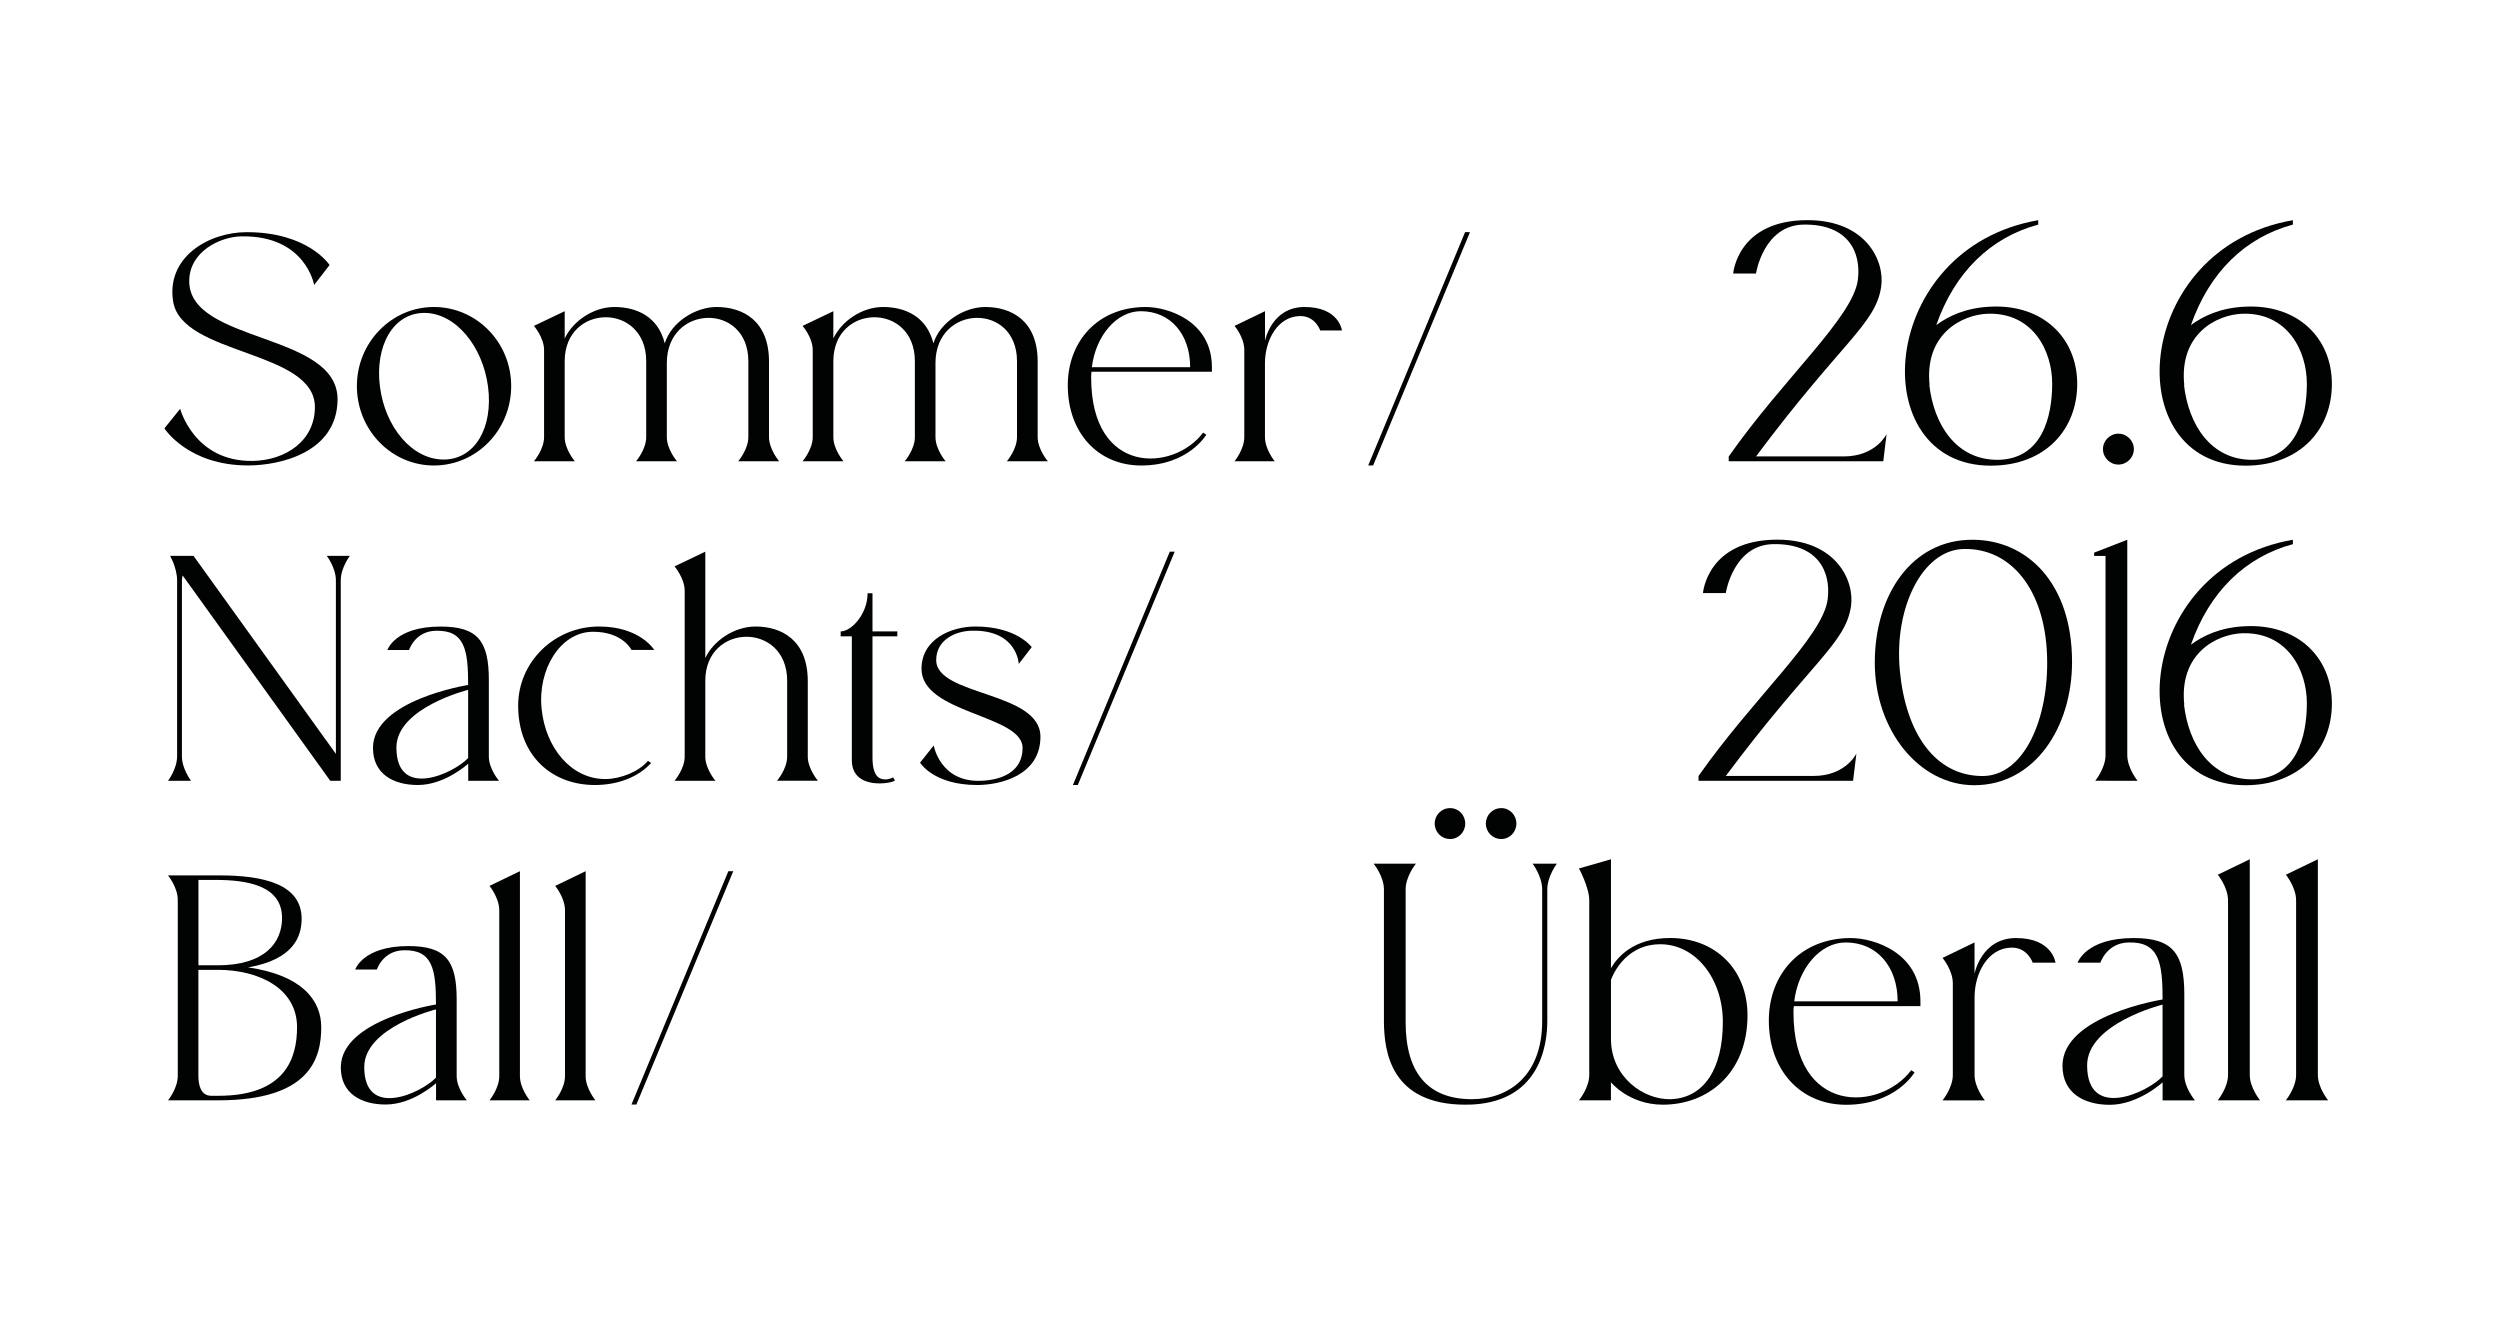 <?xml version="1.0" encoding="utf-8"?>
<!-- Generator: Adobe Illustrator 25.0.1, SVG Export Plug-In . SVG Version: 6.00 Build 0)  -->
<svg version="1.1" id="Ebene_1" xmlns="http://www.w3.org/2000/svg" xmlns:xlink="http://www.w3.org/1999/xlink" x="0px" y="0px"
	 viewBox="0 0 595.28 318.73" style="enable-background:new 0 0 595.28 318.73;" xml:space="preserve">
<style type="text/css">
	.st0{fill:#010202;}
</style>
<g>
	<path class="st0" d="M74.98,96.93c0-13.58-31.57-12.24-33.74-25.07c-1.75-10.58,8.41-16.58,17.49-16.58
		c14.74,0,19.74,7.83,19.74,7.83l-3.67,4.75c0,0-2-11.83-17.33-11.58c-5,0.08-12.41,3.58-12.41,10.66
		c0,14.83,35.32,12.16,35.32,28.15c-0.08,12.74-13.83,15.74-21.32,15.74c-14.33,0-19.91-8.83-19.91-8.83l3.75-4.66
		c0,0,3.33,12.66,17.33,12.41C67.99,109.59,74.98,105.01,74.98,96.93z"/>
	<path class="st0" d="M84.98,91.93c0-10.41,8.25-18.83,18.33-18.83c10.16,0,18.41,8.41,18.41,18.83c0,10.5-8.25,18.91-18.41,18.91
		C93.22,110.84,84.98,102.42,84.98,91.93z M90.47,92.09c1.25,9.66,7.66,17.33,15.16,17.33c7.5,0,11.83-7.66,10.58-17.33
		c-1.25-9.66-7.75-17.58-15.16-17.58C93.56,74.52,89.23,82.43,90.47,92.09z"/>
	<path class="st0" d="M178.19,104.09V86.01c0-14.08-19.41-13.58-19.41,0.42v17.66c0,2.92,2.42,5.75,2.42,5.75h-9.75
		c0,0,2.42-2.83,2.42-5.75V86.01c0-14.08-19.41-13.83-19.41,0v18.08c0,2.92,2.42,5.75,2.42,5.75h-9.75c0,0,2.42-2.83,2.42-5.75
		V83.35c0-3-2.42-5.75-2.42-5.75l7.33-3.5v6.5c1.92-4.08,6.75-7.5,11.83-7.5c5.25,0,10.41,2.25,12,8.66
		c1.58-5.16,7.41-8.66,12.33-8.66c6.25,0,12.49,3.25,12.49,12.99v17.99c0,2.92,2.42,5.75,2.42,5.75h-9.75
		C175.77,109.84,178.19,107,178.19,104.09z"/>
	<path class="st0" d="M242.16,104.09V86.01c0-14.08-19.41-13.58-19.41,0.42v17.66c0,2.92,2.42,5.75,2.42,5.75h-9.75
		c0,0,2.42-2.83,2.42-5.75V86.01c0-14.08-19.41-13.83-19.41,0v18.08c0,2.92,2.42,5.75,2.42,5.75h-9.75c0,0,2.42-2.83,2.42-5.75
		V83.35c0-3-2.42-5.75-2.42-5.75l7.33-3.5v6.5c1.92-4.08,6.75-7.5,11.83-7.5c5.25,0,10.41,2.25,12,8.66
		c1.58-5.16,7.41-8.66,12.33-8.66c6.25,0,12.49,3.25,12.49,12.99v17.99c0,2.92,2.42,5.75,2.42,5.75h-9.75
		C239.74,109.84,242.16,107,242.16,104.09z"/>
	<path class="st0" d="M259.9,88.51c-0.08,0.5-0.08,0.92-0.08,1.42c0,23.41,19.66,22.41,26.66,13.08l0.75,0.5
		c0,0-4.25,7.33-15.49,7.33c-10.33,0-17.49-7.83-17.49-19.08c0-10.41,7.08-18.66,18.58-18.66c5.25,0,15.74,3.33,15.74,14.33v1.08
		H259.9z M259.98,87.43h23.41c0-7.83-4.67-13.33-11.75-13.33C265.89,74.1,260.9,79.93,259.98,87.43z"/>
	<path class="st0" d="M293.96,77.6l7.25-3.5v7.08c0,0,1.5-8.08,9.41-8.08c8.25,0,8.91,5.58,8.91,5.58h-5.17c0,0-1.17-3.5-4.83-3.42
		c-5.25,0.08-8.33,5.66-8.33,11.25v17.58c0,2.92,2.33,5.75,2.33,5.75h-9.58c0,0,2.33-2.83,2.33-5.75V83.35
		C296.3,80.35,293.96,77.6,293.96,77.6z"/>
	<path class="st0" d="M326.95,110.84h-1.17l23.07-55.56h1.17L326.95,110.84z"/>
	<path class="st0" d="M83.31,132.36c0,0-2.17,2.83-2.17,5.83v47.73h-2.5l-35.15-48.9c-0.08,0.42-0.17,0.75-0.17,1.17v41.9
		c0,3,2.17,5.83,2.17,5.83H40c0,0,2.17-2.83,2.17-5.83v-41.9c0-1.58-0.5-3.17-0.92-4.25c-0.42-1-0.75-1.58-0.75-1.58h5.58
		l33.9,47.15v-41.32c0-3-2.17-5.83-2.17-5.83H83.31z"/>
	<path class="st0" d="M88.81,178.09c0-11.41,22.66-14.99,22.66-14.99c0-8.25-0.75-13.08-7.66-12.91c-5,0.08-6.41,4.58-6.41,4.58
		h-5.16c0,0,1.83-5.58,12.66-5.58c8.91,0,11.5,3.5,11.5,12.74v18.24c0,2.92,2.42,5.75,2.42,5.75h-7.33v-4.08
		c0,0-5.5,5.08-11.99,5.08C93.72,186.92,88.81,184.33,88.81,178.09z M94.39,178c0,12.49,13.66,6.16,17.08,2.5v-16.24
		C111.47,164.26,94.39,168.51,94.39,178z"/>
	<path class="st0" d="M123.38,168.01c0-10.41,8.66-18.83,19.24-18.83c9.83,0,13.16,5.58,13.16,5.58h-5.41c0,0-2.08-4.33-9.16-4.33
		c-7.75,0-13.24,8.91-12.24,18.41c0.92,9.08,6.91,16.66,15.16,16.66c3.58,0,8-1.75,10.16-4.33l0.75,0.5
		c-2.92,3.25-7.75,5.25-13.41,5.25C131.37,186.92,123.38,179.92,123.38,168.01z"/>
	<path class="st0" d="M187.43,180.17v-18.08c0-14.08-19.49-13.83-19.49,0v18.08c0,2.92,2.42,5.75,2.42,5.75h-9.75
		c0,0,2.42-2.83,2.42-5.75v-39.48c0-3-2.42-5.83-2.42-5.83l7.33-3.5v25.32c1.92-4.08,6.83-7.5,11.99-7.5
		c6.16,0,12.41,3.25,12.41,12.99v17.99c0,2.92,2.42,5.75,2.42,5.75h-9.75C185.01,185.92,187.43,183.09,187.43,180.17z"/>
	<path class="st0" d="M200.17,151.52v-1.17c2.58,0,6.41-4.16,6.41-9.08h1.17v9.08h5.91v1.17h-5.91v28.82c0,4.5,1.58,5.25,3.08,5.25
		c1,0,1.83-0.5,1.83-0.5l0.42,0.75c-0.42,0.67-10.25,2.5-10.25-4.83v-29.49H200.17z"/>
	<path class="st0" d="M243.49,178.09c0-7.91-24.07-8.16-24.07-18.83c0-7.08,7.08-10.08,12.83-10.08c9.91,0,13.41,4.91,13.41,4.91
		l-3.08,4c0,0-0.33-8.16-11.16-7.91c-4.17,0.08-8.5,2.33-8.5,7c0,8.58,24.82,7.41,24.82,18.24c0,9.16-9.41,11.5-15.08,11.5
		c-10.41,0-13.58-5.33-13.58-5.33l3.25-4.08c0,0,1.5,8.75,11.16,8.41C238.82,185.75,243.49,183.59,243.49,178.09z"/>
	<path class="st0" d="M256.64,186.92h-1.17l23.07-55.56h1.17L256.64,186.92z"/>
	<path class="st0" d="M42.33,256.17v-41.9c0-3-2.33-5.83-2.33-5.83h12.16c10.66,0,19.83,2.08,19.66,10.58
		c-0.08,3.83-1.75,9.41-12.74,11.33c12.74,1.83,17.41,7.75,17.41,14.24c0,7.33-2.58,17.41-24.49,17.41H40
		C40,262,42.33,259.17,42.33,256.17z M51.83,229.85c11.33,0,15.33-5.5,15.33-11.25c0-7.66-8.08-9.08-15.83-9.08h-4.08v20.32H51.83z
		 M51.99,260.92c15.99,0,18.74-9,18.74-16.33c0-9.25-9.08-13.66-18.91-13.66h-4.58v25.24c0,2.08,0.5,4.75,3.08,4.75H51.99z"/>
	<path class="st0" d="M81.15,254.17c0-11.41,22.66-14.99,22.66-14.99c0-8.25-0.75-13.08-7.66-12.91c-5,0.08-6.41,4.58-6.41,4.58
		h-5.16c0,0,1.83-5.58,12.66-5.58c8.91,0,11.5,3.5,11.5,12.74v18.24c0,2.92,2.42,5.75,2.42,5.75h-7.33v-4.08
		c0,0-5.5,5.08-11.99,5.08C86.06,263,81.15,260.42,81.15,254.17z M86.73,254.09c0,12.49,13.66,6.16,17.08,2.5v-16.24
		C103.8,240.34,86.73,244.59,86.73,254.09z"/>
	<path class="st0" d="M116.55,210.94l7.25-3.5v48.81c0,2.92,2.33,5.75,2.33,5.75h-9.58c0,0,2.33-2.83,2.33-5.75v-39.48
		C118.88,213.77,116.55,210.94,116.55,210.94z"/>
	<path class="st0" d="M132.2,210.94l7.25-3.5v48.81c0,2.92,2.33,5.75,2.33,5.75h-9.58c0,0,2.33-2.83,2.33-5.75v-39.48
		C134.54,213.77,132.2,210.94,132.2,210.94z"/>
	<path class="st0" d="M151.53,263h-1.17l23.07-55.56h1.17L151.53,263z"/>
</g>
<g>
	<path class="st0" d="M449.22,103.35l-0.79,6.48h-36.8v-1.14c13.14-18.75,29.71-33.21,30.76-42.15c0.79-6.48-2.28-13.23-12.97-13.06
		c-9.55,0.18-11.3,11.65-11.3,11.65h-5.43c0,0,0.96-12.71,17.7-12.71c13.93,0,18.49,9.73,17.53,15.95
		c-1.4,8.94-9.46,13.06-29.79,40.31h20.86C446.68,108.7,449.22,103.35,449.22,103.35z"/>
	<path class="st0" d="M494.61,91.43c0,10.69-7.45,19.45-20.59,19.45c-30.32,0-27.17-51.79,11.3-58.45v1.05
		c-11.39,3.07-19.89,11.39-24.27,23.92c2.89-2.1,6.92-4.12,12.97-4.38C486.46,72.42,494.61,80.48,494.61,91.43z M488.65,91.35
		c0-7.8-4.56-16.91-15.25-16.65c-6.31,0.18-15.25,4.91-13.93,17.09l-0.09-0.26c1.05,9.64,6.48,18.05,16.39,17.96
		C486.2,109.31,488.65,99.32,488.65,91.35z"/>
	<path class="st0" d="M500.74,106.94c0-2.02,1.67-3.68,3.68-3.68c2.01,0,3.68,1.67,3.68,3.68c0,2.02-1.67,3.68-3.68,3.68
		C502.41,110.63,500.74,108.96,500.74,106.94z"/>
	<path class="st0" d="M555.25,91.43c0,10.69-7.45,19.45-20.59,19.45c-30.32,0-27.17-51.79,11.3-58.45v1.05
		c-11.39,3.07-19.89,11.39-24.27,23.92c2.89-2.1,6.92-4.12,12.97-4.38C547.1,72.42,555.25,80.48,555.25,91.43z M549.29,91.35
		c0-7.8-4.56-16.91-15.25-16.65c-6.31,0.18-15.25,4.91-13.93,17.09l-0.09-0.26c1.05,9.64,6.48,18.05,16.39,17.96
		C546.83,109.31,549.29,99.32,549.29,91.35z"/>
	<path class="st0" d="M442.03,179.43l-0.79,6.48h-36.8v-1.14c13.14-18.75,29.71-33.21,30.76-42.15c0.79-6.48-2.28-13.23-12.97-13.06
		c-9.55,0.18-11.3,11.65-11.3,11.65h-5.43c0,0,0.96-12.71,17.7-12.71c13.93,0,18.49,9.73,17.53,15.95
		c-1.4,8.94-9.46,13.06-29.79,40.31h20.86C439.49,184.78,442.03,179.43,442.03,179.43z"/>
	<path class="st0" d="M446.41,157.79c0-16.12,8.76-29.27,23.22-29.27c13.06,0,23.75,10.34,23.75,29.09
		c0,15.51-8.85,29.36-23.31,29.36C457.02,186.97,446.41,173.91,446.41,157.79z M452.37,159.63c1.4,14.98,8.41,25.15,19.72,25.15
		c9.81,0,15.86-13.58,15.34-28.65c-0.53-15.86-8.68-25.68-19.89-25.41C457.72,130.97,450.97,144.73,452.37,159.63z"/>
	<path class="st0" d="M498.64,132.38v-0.79l7.89-3.07v51.26c0,3.15,2.45,6.13,2.45,6.13H498.9c0,0,2.45-2.98,2.45-6.13v-47.41
		H498.64z"/>
	<path class="st0" d="M555.25,167.52c0,10.69-7.45,19.45-20.59,19.45c-30.32,0-27.17-51.79,11.3-58.45v1.05
		c-11.39,3.07-19.89,11.39-24.27,23.92c2.89-2.1,6.92-4.12,12.97-4.38C547.1,148.5,555.25,156.56,555.25,167.52z M549.29,167.43
		c0-7.8-4.56-16.91-15.25-16.65c-6.31,0.18-15.25,4.91-13.93,17.09l-0.09-0.26c1.05,9.64,6.48,18.05,16.39,17.96
		C546.83,185.39,549.29,175.4,549.29,167.43z"/>
	<path class="st0" d="M327.07,205.65h10.08c0,0-2.45,2.98-2.45,6.13v31.63c0,12.09,5.35,18.32,15.77,18.32
		c8.68,0,16.74-5.52,16.74-18.58v-31.37c0-3.15-2.28-6.13-2.28-6.13h5.78c0,0-2.28,2.98-2.28,6.13v31.37
		c0,5.52-1.67,19.89-19.45,19.89c-17.88,0-19.37-12.71-19.45-19.63v-31.63C329.53,208.63,327.07,205.65,327.07,205.65z
		 M348.89,196.1c0,2.02-1.58,3.68-3.59,3.68c-2.1,0-3.68-1.67-3.68-3.68s1.58-3.68,3.68-3.68
		C347.32,192.42,348.89,194.08,348.89,196.1z M361.07,196.1c0,2.02-1.58,3.68-3.59,3.68c-2.1,0-3.68-1.67-3.68-3.68
		s1.58-3.68,3.68-3.68C359.5,192.42,361.07,194.08,361.07,196.1z"/>
	<path class="st0" d="M378.42,255.95v-41.54c0-3.15-2.45-7.62-2.45-7.62l7.62-2.19v25.94c1.49-2.54,5.26-7.19,14.11-7.19
		c10.78,0,18.4,7.54,18.4,18.4c0,13.67-9.29,21.29-20.16,21.29c-8.06,0-12.36-5.35-12.36-5.35V262h-7.62
		C375.97,262,378.42,259.02,378.42,255.95z M383.59,233.34v14.02c0,9.2,7.89,14.55,14.2,14.37c7.97-0.26,12.44-7.27,12.44-18.4
		c0-10.34-6.57-18.67-15.16-18.49C386.31,225.02,383.59,233.34,383.59,233.34z"/>
	<path class="st0" d="M427.14,239.57c-0.09,0.53-0.09,0.96-0.09,1.49c0,24.62,20.68,23.57,28.04,13.76l0.79,0.53
		c0,0-4.47,7.71-16.3,7.71c-10.87,0-18.4-8.24-18.4-20.07c0-10.95,7.45-19.63,19.54-19.63c5.52,0,16.56,3.51,16.56,15.07v1.14
		H427.14z M427.23,238.43h24.62c0-8.24-4.91-14.02-12.36-14.02C433.45,224.4,428.19,230.54,427.23,238.43z"/>
	<path class="st0" d="M462.54,228.09l7.62-3.68v7.45c0,0,1.58-8.5,9.9-8.5c8.68,0,9.38,5.87,9.38,5.87h-5.43
		c0,0-1.23-3.68-5.08-3.59c-5.52,0.09-8.76,5.96-8.76,11.83v18.49c0,3.07,2.45,6.05,2.45,6.05h-10.08c0,0,2.45-2.98,2.45-6.05
		v-21.82C464.99,230.98,462.54,228.09,462.54,228.09z"/>
	<path class="st0" d="M491.1,253.76c0-12.01,23.84-15.77,23.84-15.77c0-8.68-0.79-13.76-8.06-13.58c-5.26,0.09-6.75,4.82-6.75,4.82
		h-5.43c0,0,1.93-5.87,13.32-5.87c9.38,0,12.09,3.68,12.09,13.41v19.19c0,3.07,2.54,6.05,2.54,6.05h-7.71v-4.29
		c0,0-5.78,5.35-12.62,5.35C496.27,263.05,491.1,260.33,491.1,253.76z M496.97,253.67c0,13.14,14.37,6.49,17.96,2.63v-17.09
		C514.94,239.21,496.97,243.68,496.97,253.67z"/>
	<path class="st0" d="M528.08,208.28l7.62-3.68v51.35c0,3.07,2.45,6.05,2.45,6.05h-10.08c0,0,2.45-2.98,2.45-6.05v-41.54
		C530.53,211.26,528.08,208.28,528.08,208.28z"/>
	<path class="st0" d="M544.29,208.28l7.62-3.68v51.35c0,3.07,2.45,6.05,2.45,6.05h-10.08c0,0,2.45-2.98,2.45-6.05v-41.54
		C546.74,211.26,544.29,208.28,544.29,208.28z"/>
</g>
</svg>
